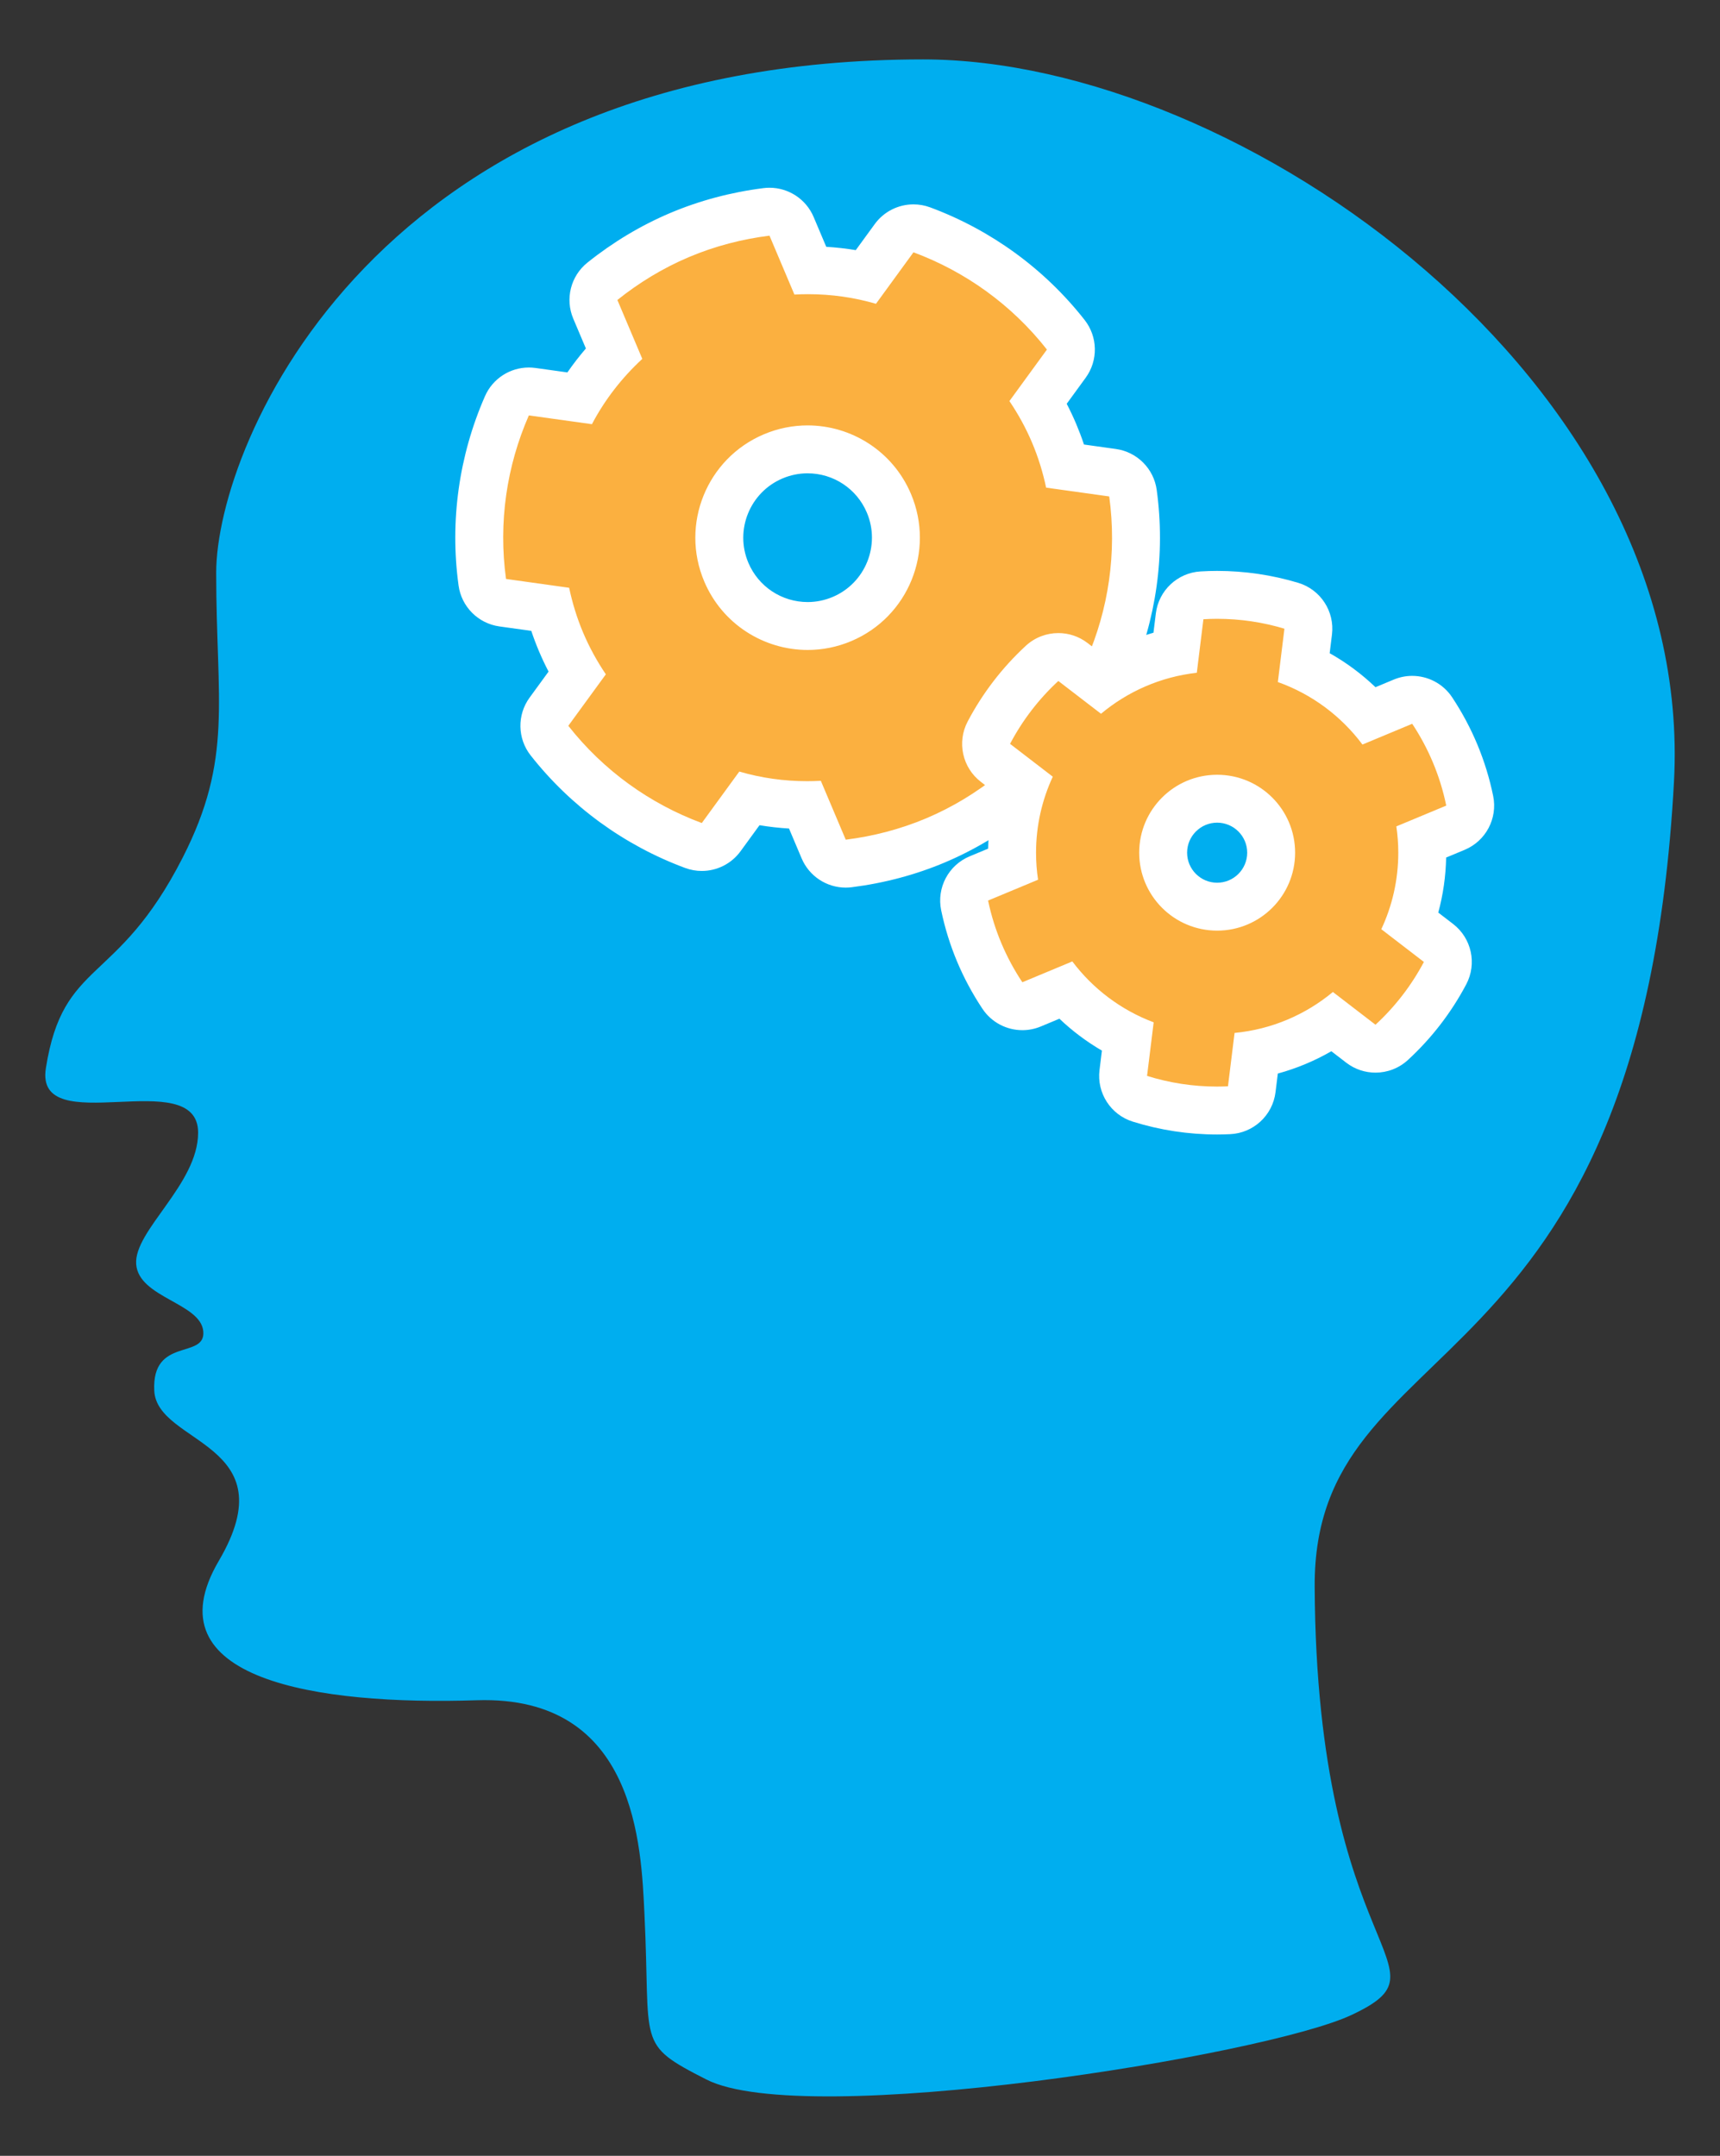 <?xml version="1.0" encoding="utf-8"?>
<!-- Generator: Adobe Illustrator 16.0.0, SVG Export Plug-In . SVG Version: 6.00 Build 0)  -->
<!DOCTYPE svg PUBLIC "-//W3C//DTD SVG 1.1//EN" "http://www.w3.org/Graphics/SVG/1.1/DTD/svg11.dtd">
<svg version="1.1" id="Calque_3" xmlns="http://www.w3.org/2000/svg" xmlns:xlink="http://www.w3.org/1999/xlink" x="0px" y="0px"
	 width="239.333px" height="300px" viewBox="0 0 239.333 300" enable-background="new 0 0 239.333 300" xml:space="preserve">
<rect x="0" y="0" width="239.333" height="300" fill="#333333" stroke="none"/>
<g>
	<path fill-rule="evenodd" clip-rule="evenodd" fill="#00AEEF" d="M128.451,8.268c44.161,0,107.493,44.825,104.478,100.528
		c-4.666,86.166-50.183,75.396-49.996,112.016c0.266,52.232,19.652,52.772,5.115,59.596c-12.074,5.667-76.012,15.968-89.754,8.976
		c-9.879-5.028-7.725-4.666-8.618-22.978c-0.457-9.386-1.08-30.519-23.337-29.801c-22.256,0.721-45.594-2.873-35.899-19.386
		c9.693-16.515-8.612-16.156-8.976-23.695c-0.36-7.54,7.179-4.313,6.821-8.26c-0.357-3.946-8.978-4.666-9.336-9.332
		c-0.357-4.666,8.618-11.128,8.618-18.31c0-9.644-22.799,1.253-21.184-8.979c2.41-15.272,9.869-11.33,19.029-29.283
		c7.061-13.836,4.67-21.692,4.67-39.646C30.081,61.763,52.337,8.268,128.451,8.268z"/>
	<g>
		<g>
			<path fill="#FBB040" d="M117.682,120.187c-1.325,0-2.542-0.791-3.068-2.035l-2.584-6.11c-2.646-0.02-5.258-0.314-7.794-0.879
				l-3.887,5.335c-0.641,0.88-1.652,1.371-2.695,1.371c-0.388,0-0.78-0.068-1.159-0.208c-7.913-2.938-14.84-7.985-20.035-14.596
				c-0.922-1.174-0.952-2.817-0.072-4.023l3.889-5.334c-0.835-1.418-1.573-2.88-2.204-4.368c-0.616-1.455-1.144-2.979-1.578-4.554
				l-6.543-0.914c-1.477-0.207-2.638-1.37-2.841-2.847c-1.146-8.335,0.039-16.826,3.427-24.553c0.537-1.224,1.743-1.995,3.051-1.995
				c0.153,0,0.307,0.011,0.462,0.032l6.537,0.912c1.371-2.238,2.988-4.333,4.835-6.263l-2.584-6.109
				c-0.582-1.375-0.178-2.969,0.987-3.902c3.33-2.664,6.941-4.829,10.732-6.434c3.795-1.605,7.865-2.69,12.097-3.225
				c0.14-0.018,0.28-0.026,0.419-0.026c1.325,0,2.542,0.79,3.068,2.035l2.585,6.111c2.644,0.02,5.255,0.315,7.796,0.88l3.889-5.338
				c0.642-0.88,1.652-1.371,2.695-1.371c0.388,0,0.78,0.068,1.16,0.209c7.917,2.941,14.844,7.991,20.031,14.604
				c0.921,1.173,0.95,2.815,0.072,4.02l-3.888,5.338c0.833,1.415,1.57,2.874,2.199,4.359c0.62,1.466,1.15,2.994,1.584,4.564
				l6.54,0.913c1.478,0.207,2.639,1.37,2.842,2.848c1.144,8.335-0.044,16.827-3.434,24.557c-0.537,1.224-1.743,1.995-3.051,1.995
				c-0.153,0-0.309-0.011-0.463-0.032l-6.541-0.914c-1.37,2.236-2.985,4.328-4.828,6.254l2.586,6.11
				c0.581,1.374,0.179,2.967-0.986,3.9c-3.326,2.664-6.938,4.831-10.736,6.438c-3.801,1.604-7.869,2.688-12.096,3.22
				C117.959,120.178,117.82,120.187,117.682,120.187z M112.37,62.533c-1.643,0-3.252,0.328-4.782,0.976
				c-6.238,2.64-9.166,9.864-6.527,16.103c1.929,4.559,6.374,7.504,11.325,7.504c1.643,0,3.25-0.328,4.779-0.975
				c6.238-2.639,9.166-9.863,6.526-16.104C121.763,65.478,117.319,62.533,112.37,62.533z"/>
			<path fill="#FFFFFF" d="M107.072,32.793l3.468,8.197c0.637-0.035,1.273-0.052,1.908-0.052c3.217,0,6.393,0.447,9.439,1.338
				l5.22-7.166c7.214,2.68,13.679,7.302,18.57,13.537l-5.22,7.166c1.212,1.792,2.279,3.724,3.156,5.794
				c0.868,2.053,1.507,4.148,1.952,6.252l8.78,1.226c1.077,7.852-0.09,15.709-3.184,22.765l-8.779-1.227
				c-1.775,3.375-4.148,6.443-7.003,9.081l3.468,8.196c-2.967,2.376-6.278,4.415-9.952,5.97c-3.671,1.55-7.438,2.507-11.212,2.983
				l-3.467-8.196c-0.637,0.035-1.273,0.052-1.908,0.052c-3.214,0-6.39-0.445-9.436-1.339l-5.219,7.164
				c-7.217-2.679-13.68-7.301-18.574-13.531l5.223-7.163c-1.217-1.8-2.283-3.73-3.161-5.803c-0.868-2.052-1.5-4.142-1.946-6.242
				l-8.783-1.227c-1.08-7.855,0.088-15.713,3.177-22.761l8.776,1.224c1.777-3.382,4.152-6.449,7.009-9.089l-3.467-8.196
				c2.97-2.376,6.281-4.414,9.949-5.967C99.532,34.226,103.299,33.27,107.072,32.793 M112.385,90.449
				c2.029,0,4.092-0.398,6.078-1.239c7.948-3.362,11.658-12.527,8.297-20.473c-2.521-5.957-8.303-9.538-14.391-9.538
				c-2.029,0-4.094,0.398-6.081,1.239C98.346,63.8,94.631,72.967,97.99,80.909C100.511,86.868,106.298,90.449,112.385,90.449
				 M107.075,26.126c-0.277,0-0.557,0.018-0.838,0.053c-4.536,0.573-8.901,1.738-12.977,3.461
				c-4.074,1.725-7.949,4.046-11.517,6.901c-2.331,1.865-3.138,5.053-1.975,7.803l1.756,4.15c-0.918,1.069-1.777,2.181-2.572,3.331
				l-4.441-0.619c-0.31-0.043-0.618-0.064-0.924-0.064c-2.616,0-5.03,1.542-6.103,3.991c-3.634,8.291-4.905,17.4-3.676,26.345
				c0.406,2.956,2.727,5.282,5.682,5.695l4.437,0.62c0.325,0.97,0.684,1.92,1.075,2.844c0.404,0.953,0.847,1.896,1.329,2.823
				l-2.637,3.617c-1.759,2.412-1.7,5.699,0.145,8.046c5.574,7.095,13.008,12.511,21.496,15.662c0.759,0.281,1.543,0.417,2.319,0.417
				c2.086,0,4.107-0.981,5.39-2.741l2.64-3.624c1.354,0.223,2.724,0.378,4.105,0.462l1.756,4.151c1.053,2.489,3.488,4.07,6.137,4.07
				c0.277,0,0.556-0.017,0.837-0.053c4.529-0.57,8.894-1.733,12.973-3.456c4.085-1.729,7.961-4.053,11.526-6.909
				c2.329-1.866,3.135-5.052,1.972-7.801l-1.756-4.151c0.915-1.066,1.771-2.174,2.563-3.32l4.444,0.621
				c0.311,0.043,0.619,0.064,0.926,0.064c2.615,0,5.029-1.542,6.103-3.99c3.637-8.293,4.91-17.404,3.683-26.348
				c-0.405-2.957-2.727-5.284-5.683-5.696l-4.436-0.62c-0.325-0.97-0.686-1.923-1.078-2.853c-0.403-0.951-0.846-1.892-1.326-2.817
				l2.638-3.621c1.756-2.411,1.697-5.694-0.144-8.041c-5.567-7.097-13-12.516-21.493-15.671c-0.76-0.282-1.545-0.417-2.32-0.417
				c-2.087,0-4.108,0.981-5.391,2.742l-2.642,3.626c-1.355-0.224-2.727-0.378-4.107-0.463l-1.757-4.153
				C112.159,27.707,109.724,26.126,107.075,26.126L107.075,26.126z M112.385,83.782c-3.609,0-6.85-2.147-8.255-5.47
				c-1.922-4.545,0.211-9.81,4.757-11.734c1.116-0.472,2.288-0.711,3.483-0.711c3.607,0,6.845,2.146,8.251,5.469
				c1.923,4.547-0.21,9.813-4.755,11.735C114.75,83.542,113.579,83.782,112.385,83.782L112.385,83.782z"/>
		</g>
		<g>
			<path fill="#FBB040" d="M169.353,154.54c-3.653,0-7.267-0.551-10.738-1.637c-1.537-0.48-2.511-1.991-2.313-3.589l0.614-4.974
				c-3.29-1.595-6.238-3.806-8.698-6.522l-4.678,1.951c-0.417,0.174-0.853,0.257-1.282,0.257c-1.088,0-2.142-0.534-2.775-1.485
				c-2.554-3.833-4.322-8.052-5.257-12.539c-0.325-1.565,0.506-3.142,1.981-3.756l4.669-1.946c-0.031-0.546-0.047-1.092-0.047-1.637
				c0-3.265,0.543-6.443,1.618-9.48l-3.933-3.024c-1.287-0.989-1.674-2.761-0.918-4.196c1.909-3.623,4.4-6.868,7.405-9.644
				c0.636-0.587,1.447-0.885,2.263-0.885c0.713,0,1.429,0.229,2.03,0.69l3.921,3.013c3.118-2.145,6.614-3.638,10.313-4.406
				l0.612-4.963c0.197-1.595,1.504-2.822,3.107-2.919c0.696-0.042,1.397-0.067,2.104-0.067c3.503,0,6.979,0.511,10.33,1.518
				c1.556,0.468,2.548,1.988,2.35,3.6l-0.604,4.901c3.479,1.621,6.583,3.92,9.154,6.782l4.642-1.935
				c0.416-0.174,0.852-0.257,1.281-0.257c1.091,0,2.147,0.537,2.78,1.493c2.545,3.844,4.301,8.068,5.22,12.557
				c0.319,1.562-0.512,3.132-1.983,3.745l-4.664,1.944c0.028,0.513,0.042,1.024,0.042,1.533c0,3.294-0.552,6.498-1.646,9.557
				l3.907,3.002c1.289,0.99,1.675,2.766,0.915,4.203c-1.914,3.614-4.411,6.854-7.424,9.63c-0.636,0.585-1.446,0.882-2.26,0.882
				c-0.714,0-1.43-0.229-2.031-0.691l-3.916-3.011c-3.221,2.203-6.838,3.71-10.664,4.444l-0.604,4.899
				c-0.2,1.614-1.535,2.85-3.16,2.922C170.463,154.523,169.91,154.54,169.353,154.54z M169.363,111.149
				c-4.143,0-7.514,3.37-7.514,7.512s3.371,7.512,7.514,7.512c4.144,0,7.515-3.37,7.515-7.512S173.507,111.149,169.363,111.149z"/>
			<path fill="#FFFFFF" d="M169.353,86.113c3.26,0,6.404,0.485,9.371,1.377l-0.915,7.424c4.736,1.684,8.82,4.742,11.771,8.696
				l6.927-2.888c2.253,3.403,3.887,7.249,4.733,11.385L194.298,115c0.175,1.196,0.269,2.419,0.269,3.661
				c0,3.806-0.85,7.413-2.362,10.649l5.926,4.554c-1.74,3.287-4.025,6.24-6.736,8.738l-5.927-4.557
				c-3.785,3.146-8.505,5.205-13.682,5.698l-0.917,7.426c-0.504,0.022-1.008,0.038-1.516,0.038c-3.396,0-6.667-0.522-9.743-1.485
				l0.92-7.456c-4.537-1.7-8.454-4.667-11.319-8.474l-6.954,2.899c-2.263-3.396-3.907-7.24-4.768-11.371l6.954-2.898
				c-0.185-1.226-0.281-2.482-0.281-3.762c0-3.779,0.838-7.36,2.329-10.576l-5.945-4.57c1.733-3.29,4.011-6.248,6.718-8.749
				l5.938,4.563c3.694-3.09,8.286-5.141,13.33-5.706l0.919-7.449C168.079,86.136,168.713,86.113,169.353,86.113 M169.363,129.506
				c5.991,0,10.848-4.858,10.848-10.845c0-5.99-4.856-10.845-10.848-10.845s-10.847,4.855-10.847,10.845
				C158.517,124.648,163.372,129.506,169.363,129.506 M169.353,79.447c-0.737,0-1.491,0.024-2.306,0.073
				c-3.208,0.194-5.82,2.648-6.214,5.838l-0.332,2.69c-2.481,0.716-4.862,1.731-7.099,3.028l-2.077-1.597
				c-1.202-0.924-2.634-1.38-4.062-1.38c-1.629,0-3.254,0.595-4.525,1.77c-3.283,3.033-6.006,6.579-8.092,10.538
				c-1.513,2.871-0.737,6.415,1.835,8.393l2.095,1.609c-0.671,2.495-1.031,5.063-1.077,7.685l-2.575,1.073
				c-2.952,1.23-4.614,4.383-3.962,7.513c1.021,4.906,2.955,9.518,5.746,13.708c1.268,1.903,3.374,2.971,5.551,2.971
				c0.859,0,1.729-0.167,2.563-0.514l2.593-1.081c1.793,1.706,3.776,3.194,5.912,4.438l-0.333,2.704
				c-0.395,3.196,1.552,6.217,4.626,7.179c3.794,1.187,7.741,1.789,11.733,1.789c0.553,0,1.128-0.015,1.813-0.045
				c3.25-0.145,5.921-2.614,6.319-5.843l0.32-2.591c2.606-0.712,5.105-1.754,7.448-3.105l2.077,1.597
				c1.202,0.924,2.635,1.381,4.063,1.381c1.627,0,3.248-0.593,4.519-1.764c3.291-3.033,6.021-6.573,8.11-10.522
				c1.521-2.873,0.748-6.424-1.829-8.405l-2.063-1.584c0.676-2.485,1.042-5.045,1.097-7.658l2.577-1.074
				c2.943-1.227,4.606-4.366,3.967-7.491c-1.005-4.908-2.925-9.527-5.706-13.728c-1.266-1.913-3.379-2.987-5.562-2.987
				c-0.859,0-1.729,0.167-2.563,0.514l-2.546,1.062c-1.922-1.84-4.061-3.428-6.374-4.731l0.319-2.594
				c0.397-3.224-1.587-6.265-4.697-7.2C176.979,80.005,173.181,79.447,169.353,79.447L169.353,79.447z M169.363,122.84
				c-2.305,0-4.18-1.875-4.18-4.179s1.875-4.179,4.18-4.179c2.306,0,4.181,1.875,4.181,4.179S171.669,122.84,169.363,122.84
				L169.363,122.84z"/>
		</g>
	</g>
</g>
</svg>
